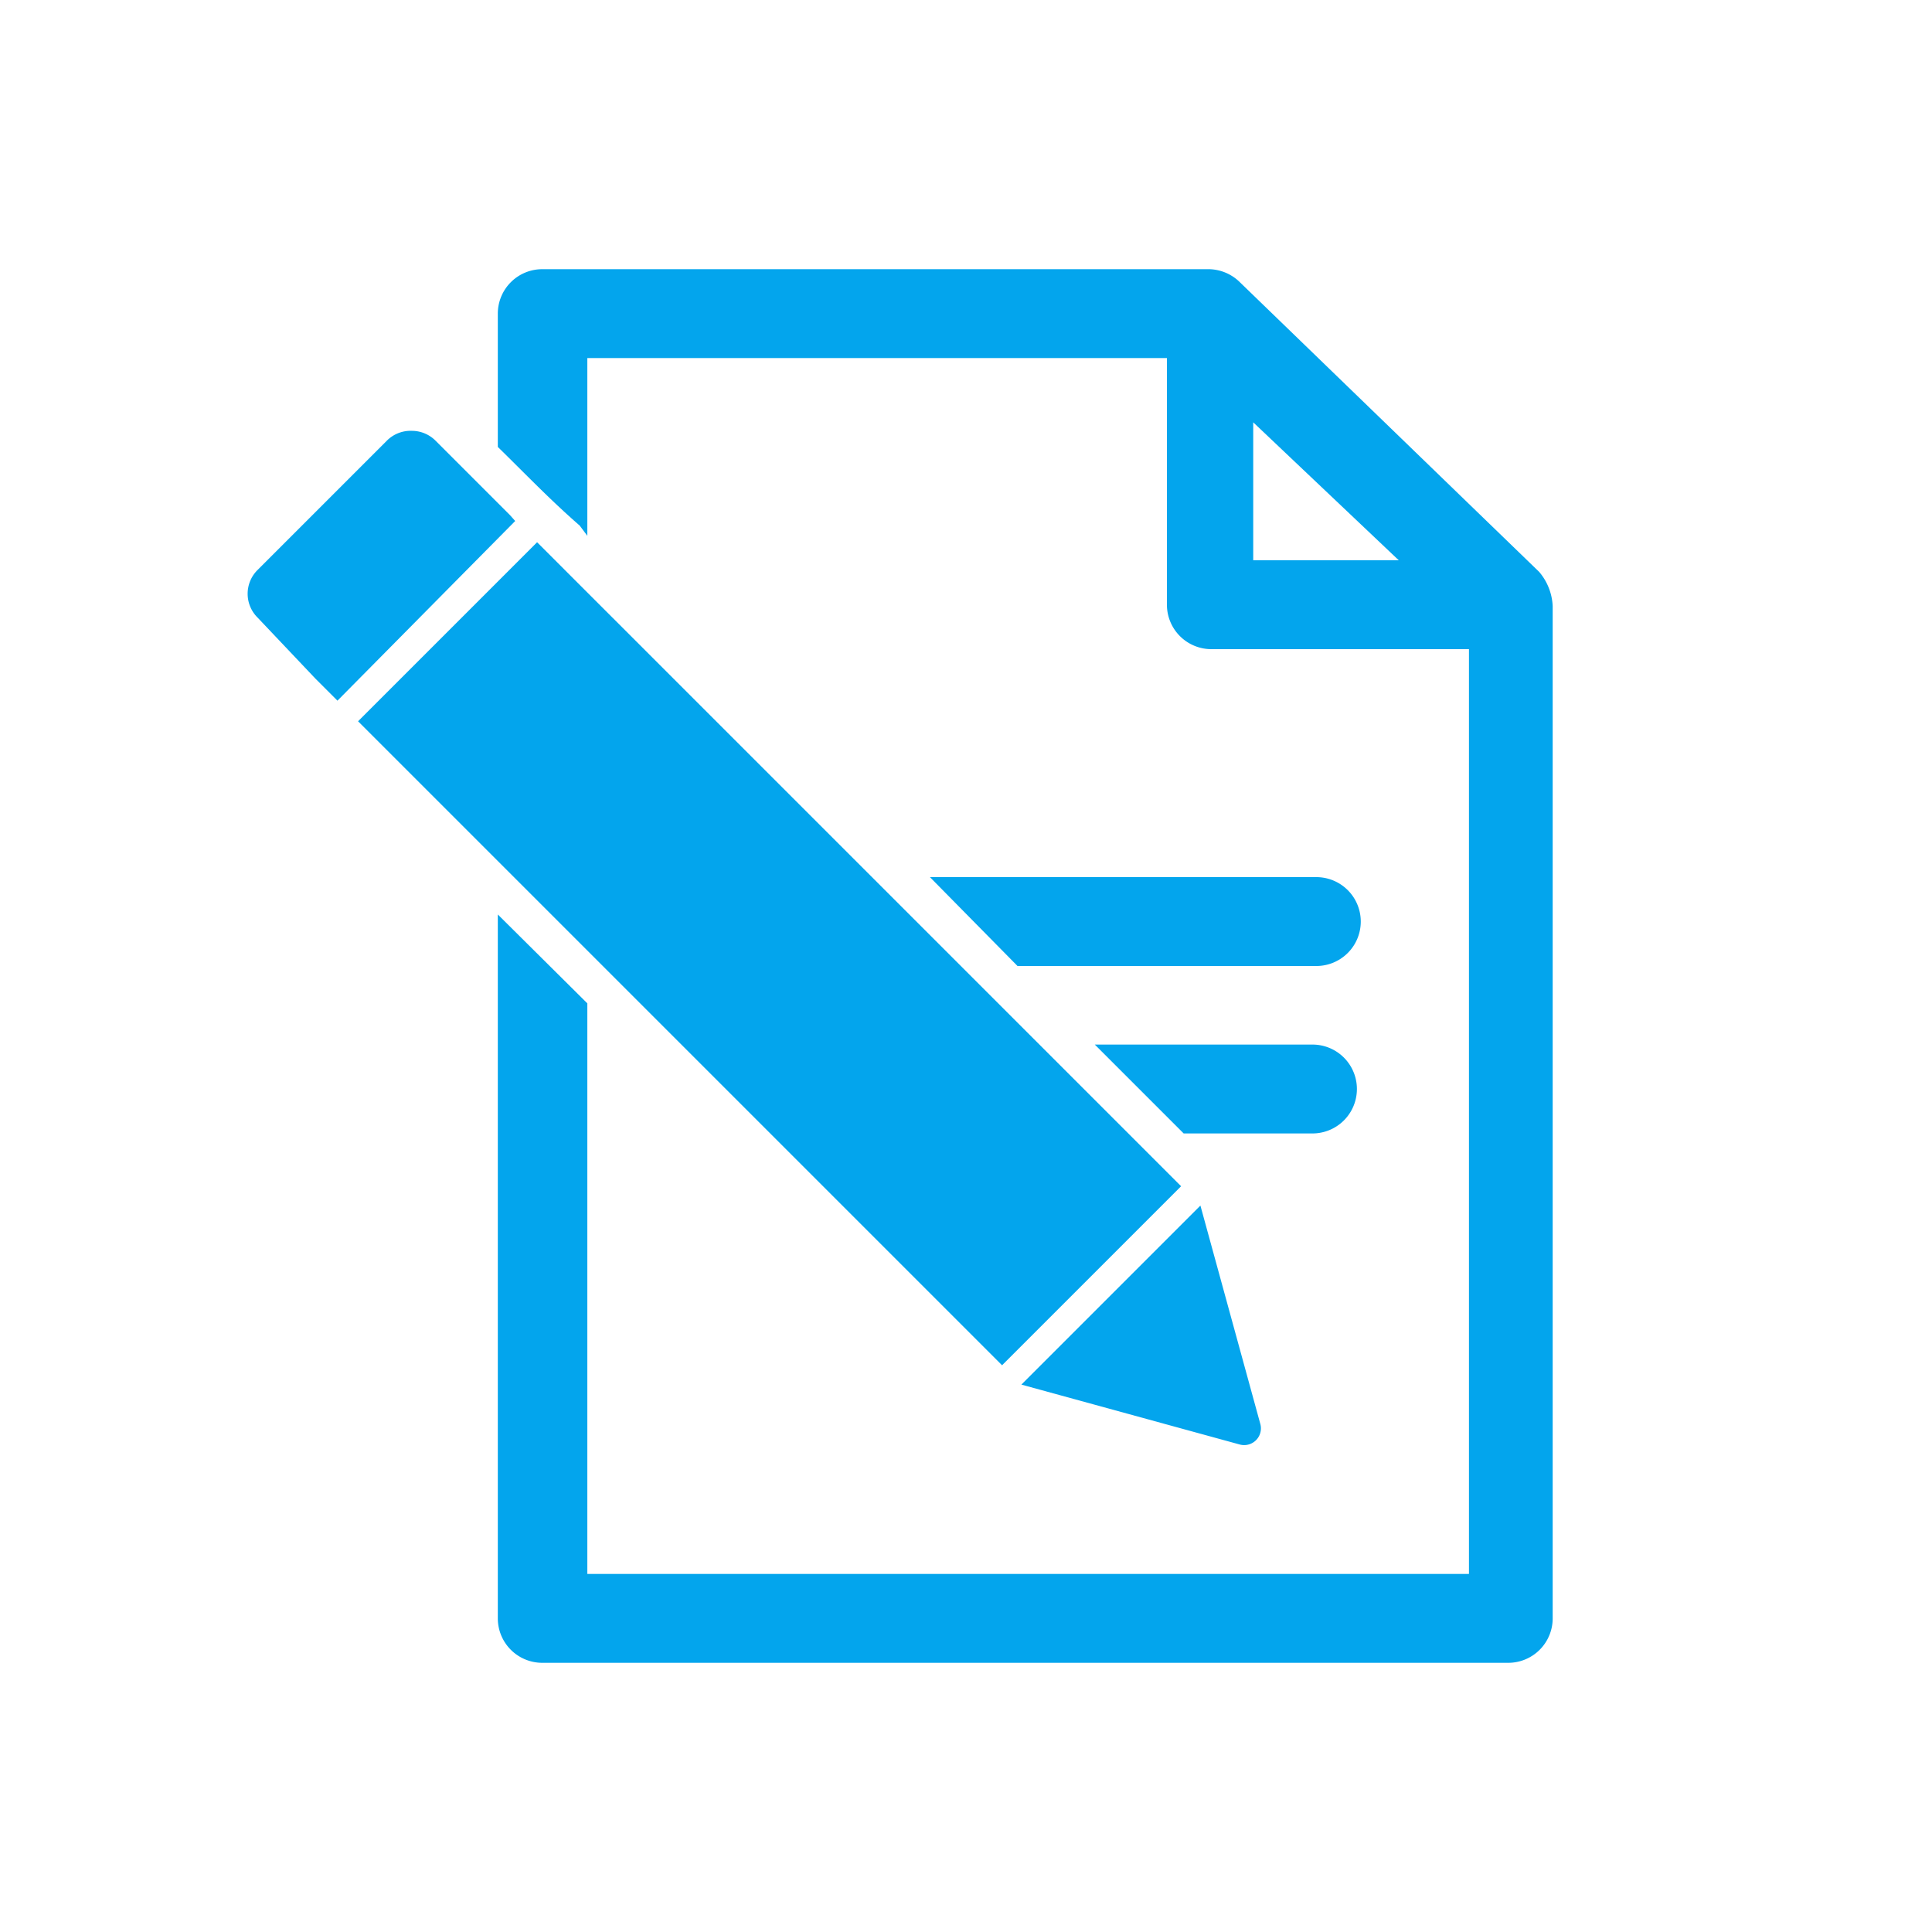 <svg id="Layer_1" data-name="Layer 1" xmlns="http://www.w3.org/2000/svg" viewBox="0 0 30 30"><defs><style>.cls-1{fill:#03a5ed;}</style></defs><title>Icon_A</title><path class="cls-1" d="M8.42,4.18a0.69,0.69,0,0,0-.69.69V6.94C8.14,7.34,8.54,7.76,9,8.16L9.12,8.32V5.56h9V9.39a0.69,0.69,0,0,0,.69.69h4V24.44H9.12V15.58L7.73,14.2V25.13a0.69,0.69,0,0,0,.69.69h15a0.69,0.69,0,0,0,.69-0.69V9.41a0.88,0.88,0,0,0-.21-0.53L19.24,4.37a0.7,0.7,0,0,0-.46-0.19H8.42Zm11,2.34L21.72,8.7H19.46V6.52Z"/><path class="cls-1" d="M20.44,13.62h-6L15.8,15h4.64a0.69,0.69,0,1,0,0-1.38"/><path class="cls-1" d="M20.44,16.22H17l1.38,1.38h2a0.69,0.69,0,1,0,0-1.38"/><path class="cls-1" d="M6.4,6.69A0.52,0.52,0,0,0,6,6.85l-2,2a0.52,0.52,0,0,0,0,.74L4.9,10.54l0.24,0.24,0.1,0.1L8,8.09,7.92,8,7.68,7.76,6.77,6.85A0.52,0.52,0,0,0,6.4,6.69ZM8.34,8.42L5.56,11.2l10,10,2.78-2.78Zm10.3,10.3-2.78,2.78,3.39,0.93a0.26,0.26,0,0,0,.32-0.32l-0.93-3.39h0Z"/></svg>